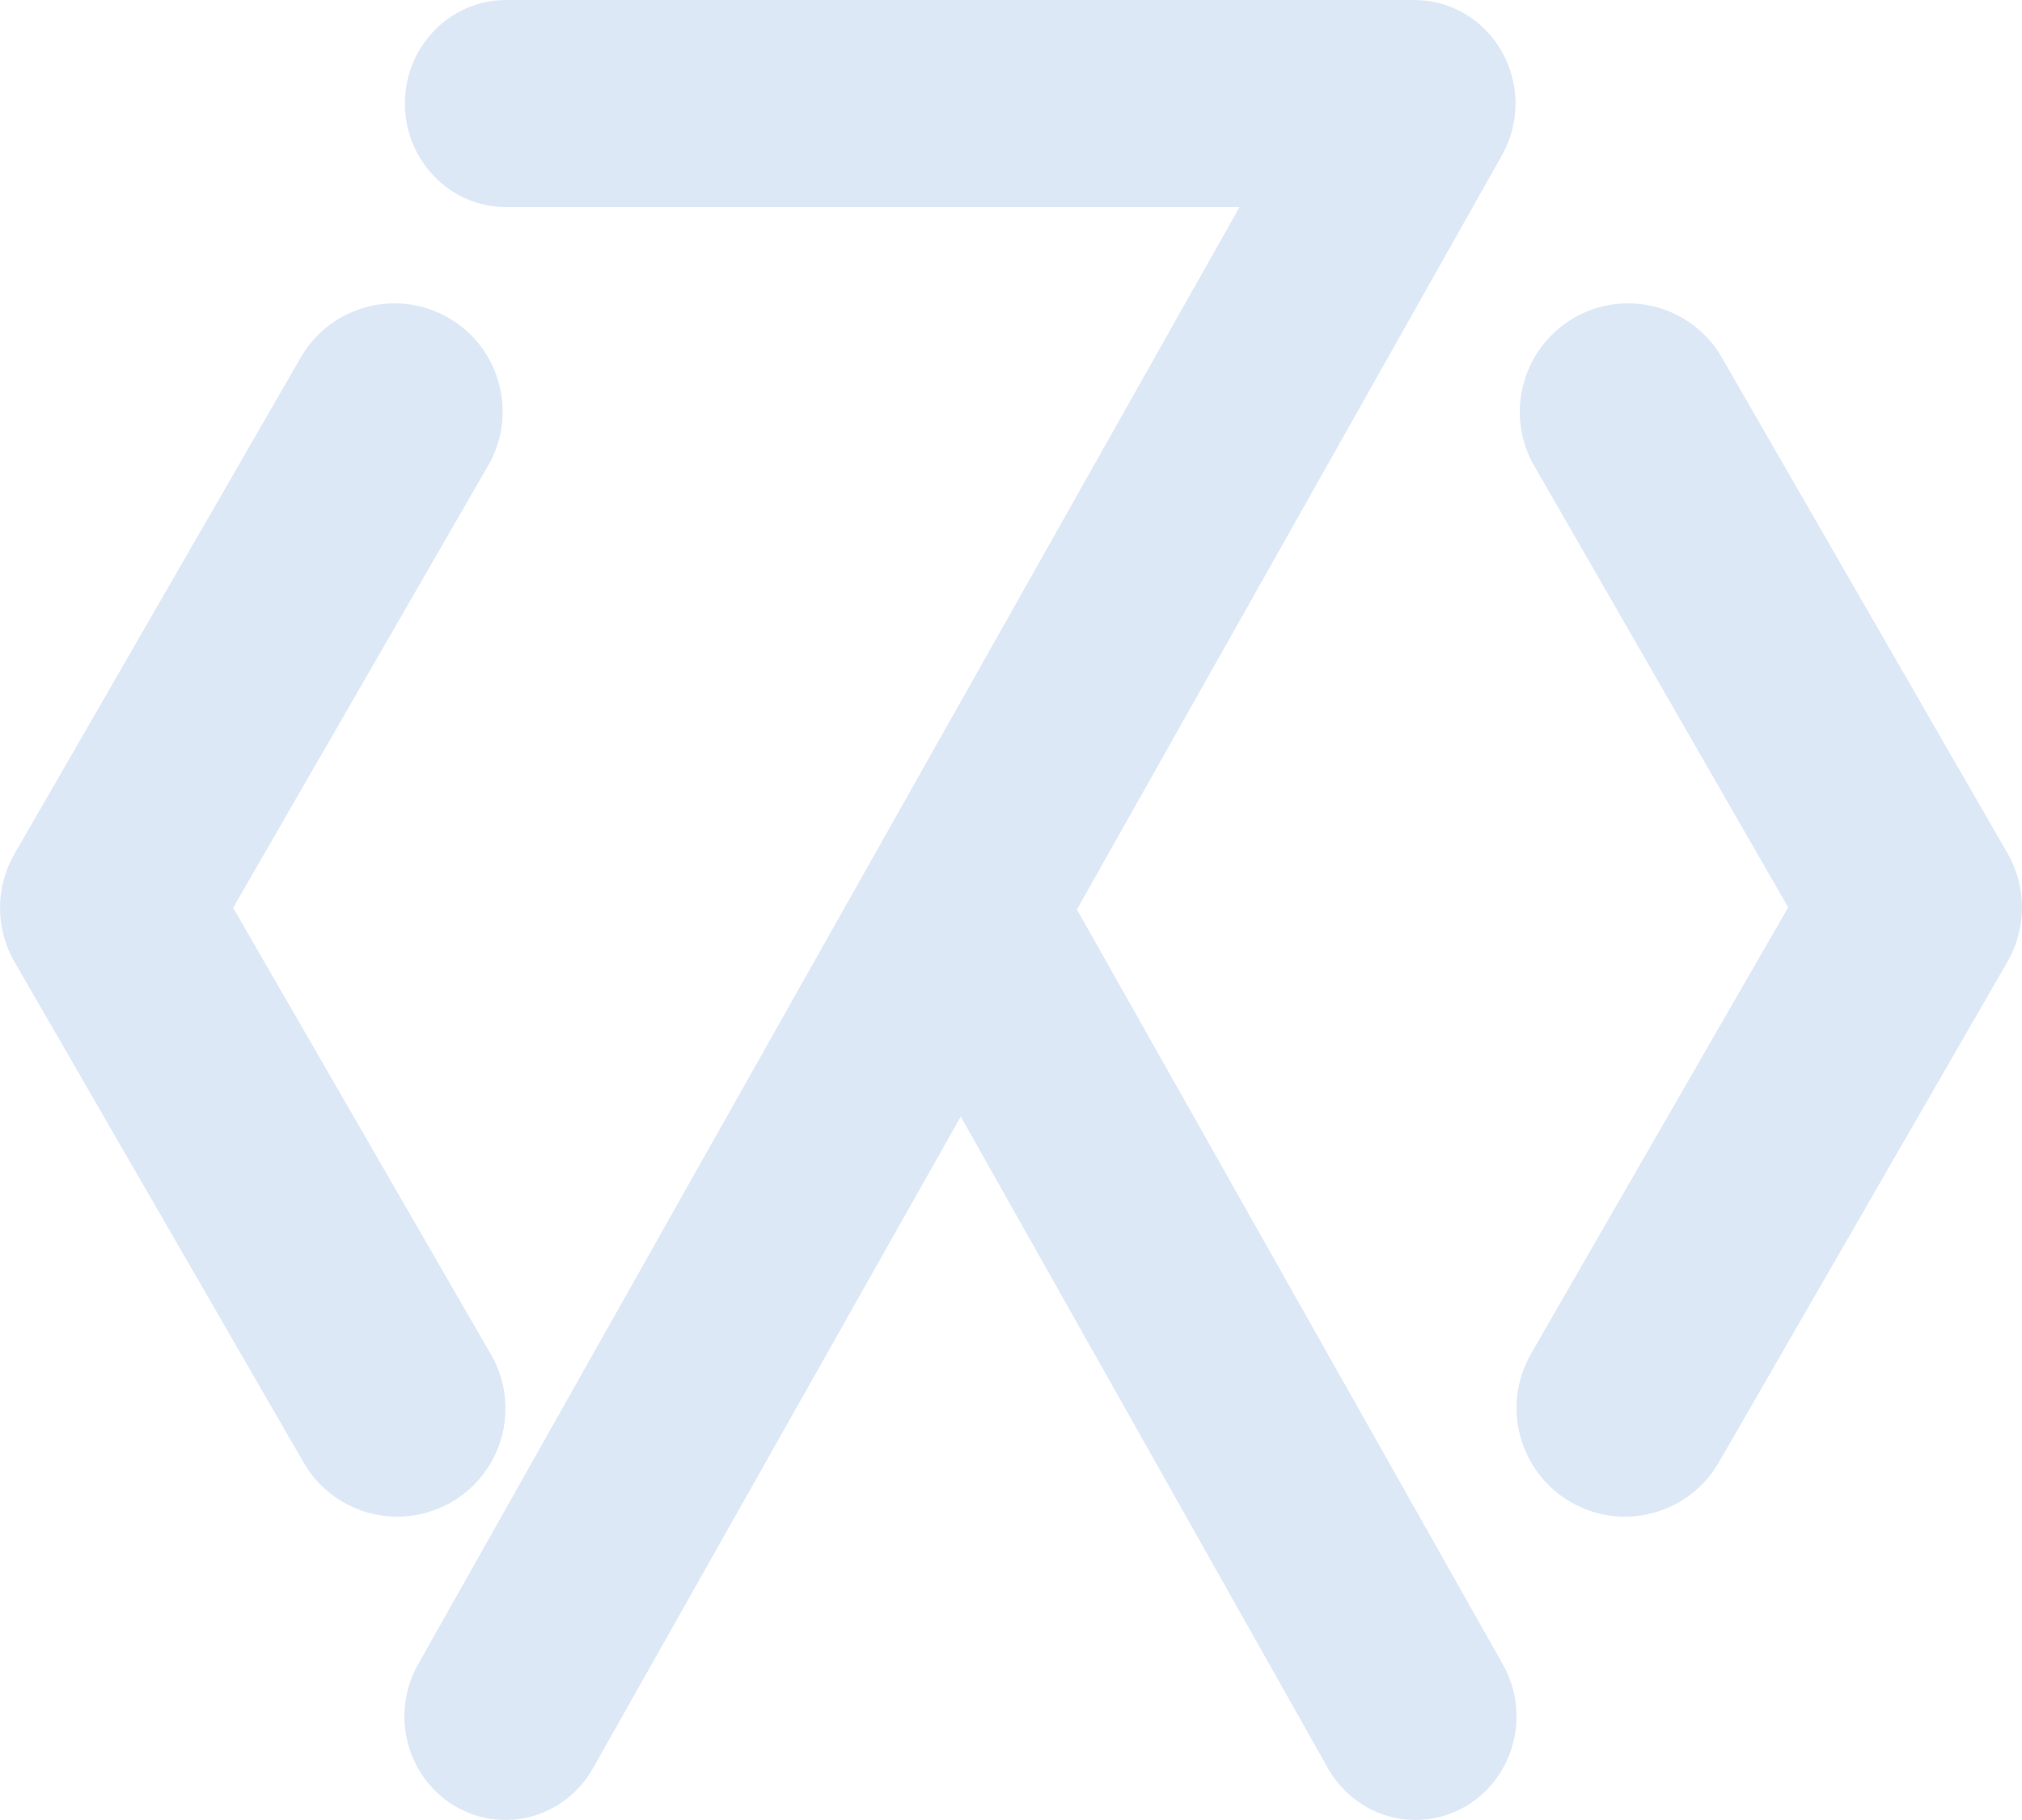 <svg width="20" height="18" viewBox="0 0 20 18" fill="none" xmlns="http://www.w3.org/2000/svg">
<g opacity="0.8">
<path d="M10.652 8.995L14.856 1.536C15.035 1.219 15.035 0.829 14.856 0.512C14.678 0.195 14.348 2.48595e-05 13.991 0H5.005C4.453 0 4.005 0.458 4.005 1.024C4.005 1.589 4.453 2.048 5.005 2.048H12.26L4.139 16.454C3.956 16.771 3.953 17.165 4.132 17.485C4.311 17.805 4.644 18.001 5.003 18C5.363 17.999 5.694 17.799 5.871 17.478L9.503 11.043L13.129 17.478C13.306 17.799 13.637 17.999 13.997 18C14.357 18.001 14.689 17.805 14.868 17.485C15.047 17.165 15.044 16.771 14.861 16.454L10.652 8.995Z" fill="#D5E2F5"/>
<path d="M4.845 13.377L2.306 8.978L4.838 4.588C5.12 4.077 4.942 3.435 4.437 3.144C3.932 2.852 3.286 3.018 2.985 3.518L0.144 8.444C-0.048 8.775 -0.048 9.183 0.144 9.514L2.993 14.447C3.18 14.786 3.536 14.998 3.923 15C4.31 15.002 4.669 14.796 4.86 14.459C5.051 14.122 5.046 13.709 4.846 13.377H4.845Z" fill="#D5E2F5"/>
<path d="M19.856 8.438L17.009 3.498C16.701 3.013 16.067 2.857 15.57 3.143C15.073 3.43 14.889 4.058 15.153 4.568L17.687 8.974L15.144 13.388C14.848 13.902 15.024 14.559 15.537 14.856C16.05 15.153 16.706 14.976 17.002 14.462L19.856 9.512C20.048 9.179 20.048 8.77 19.856 8.438Z" fill="#D5E2F5"/>
</g>
</svg>
